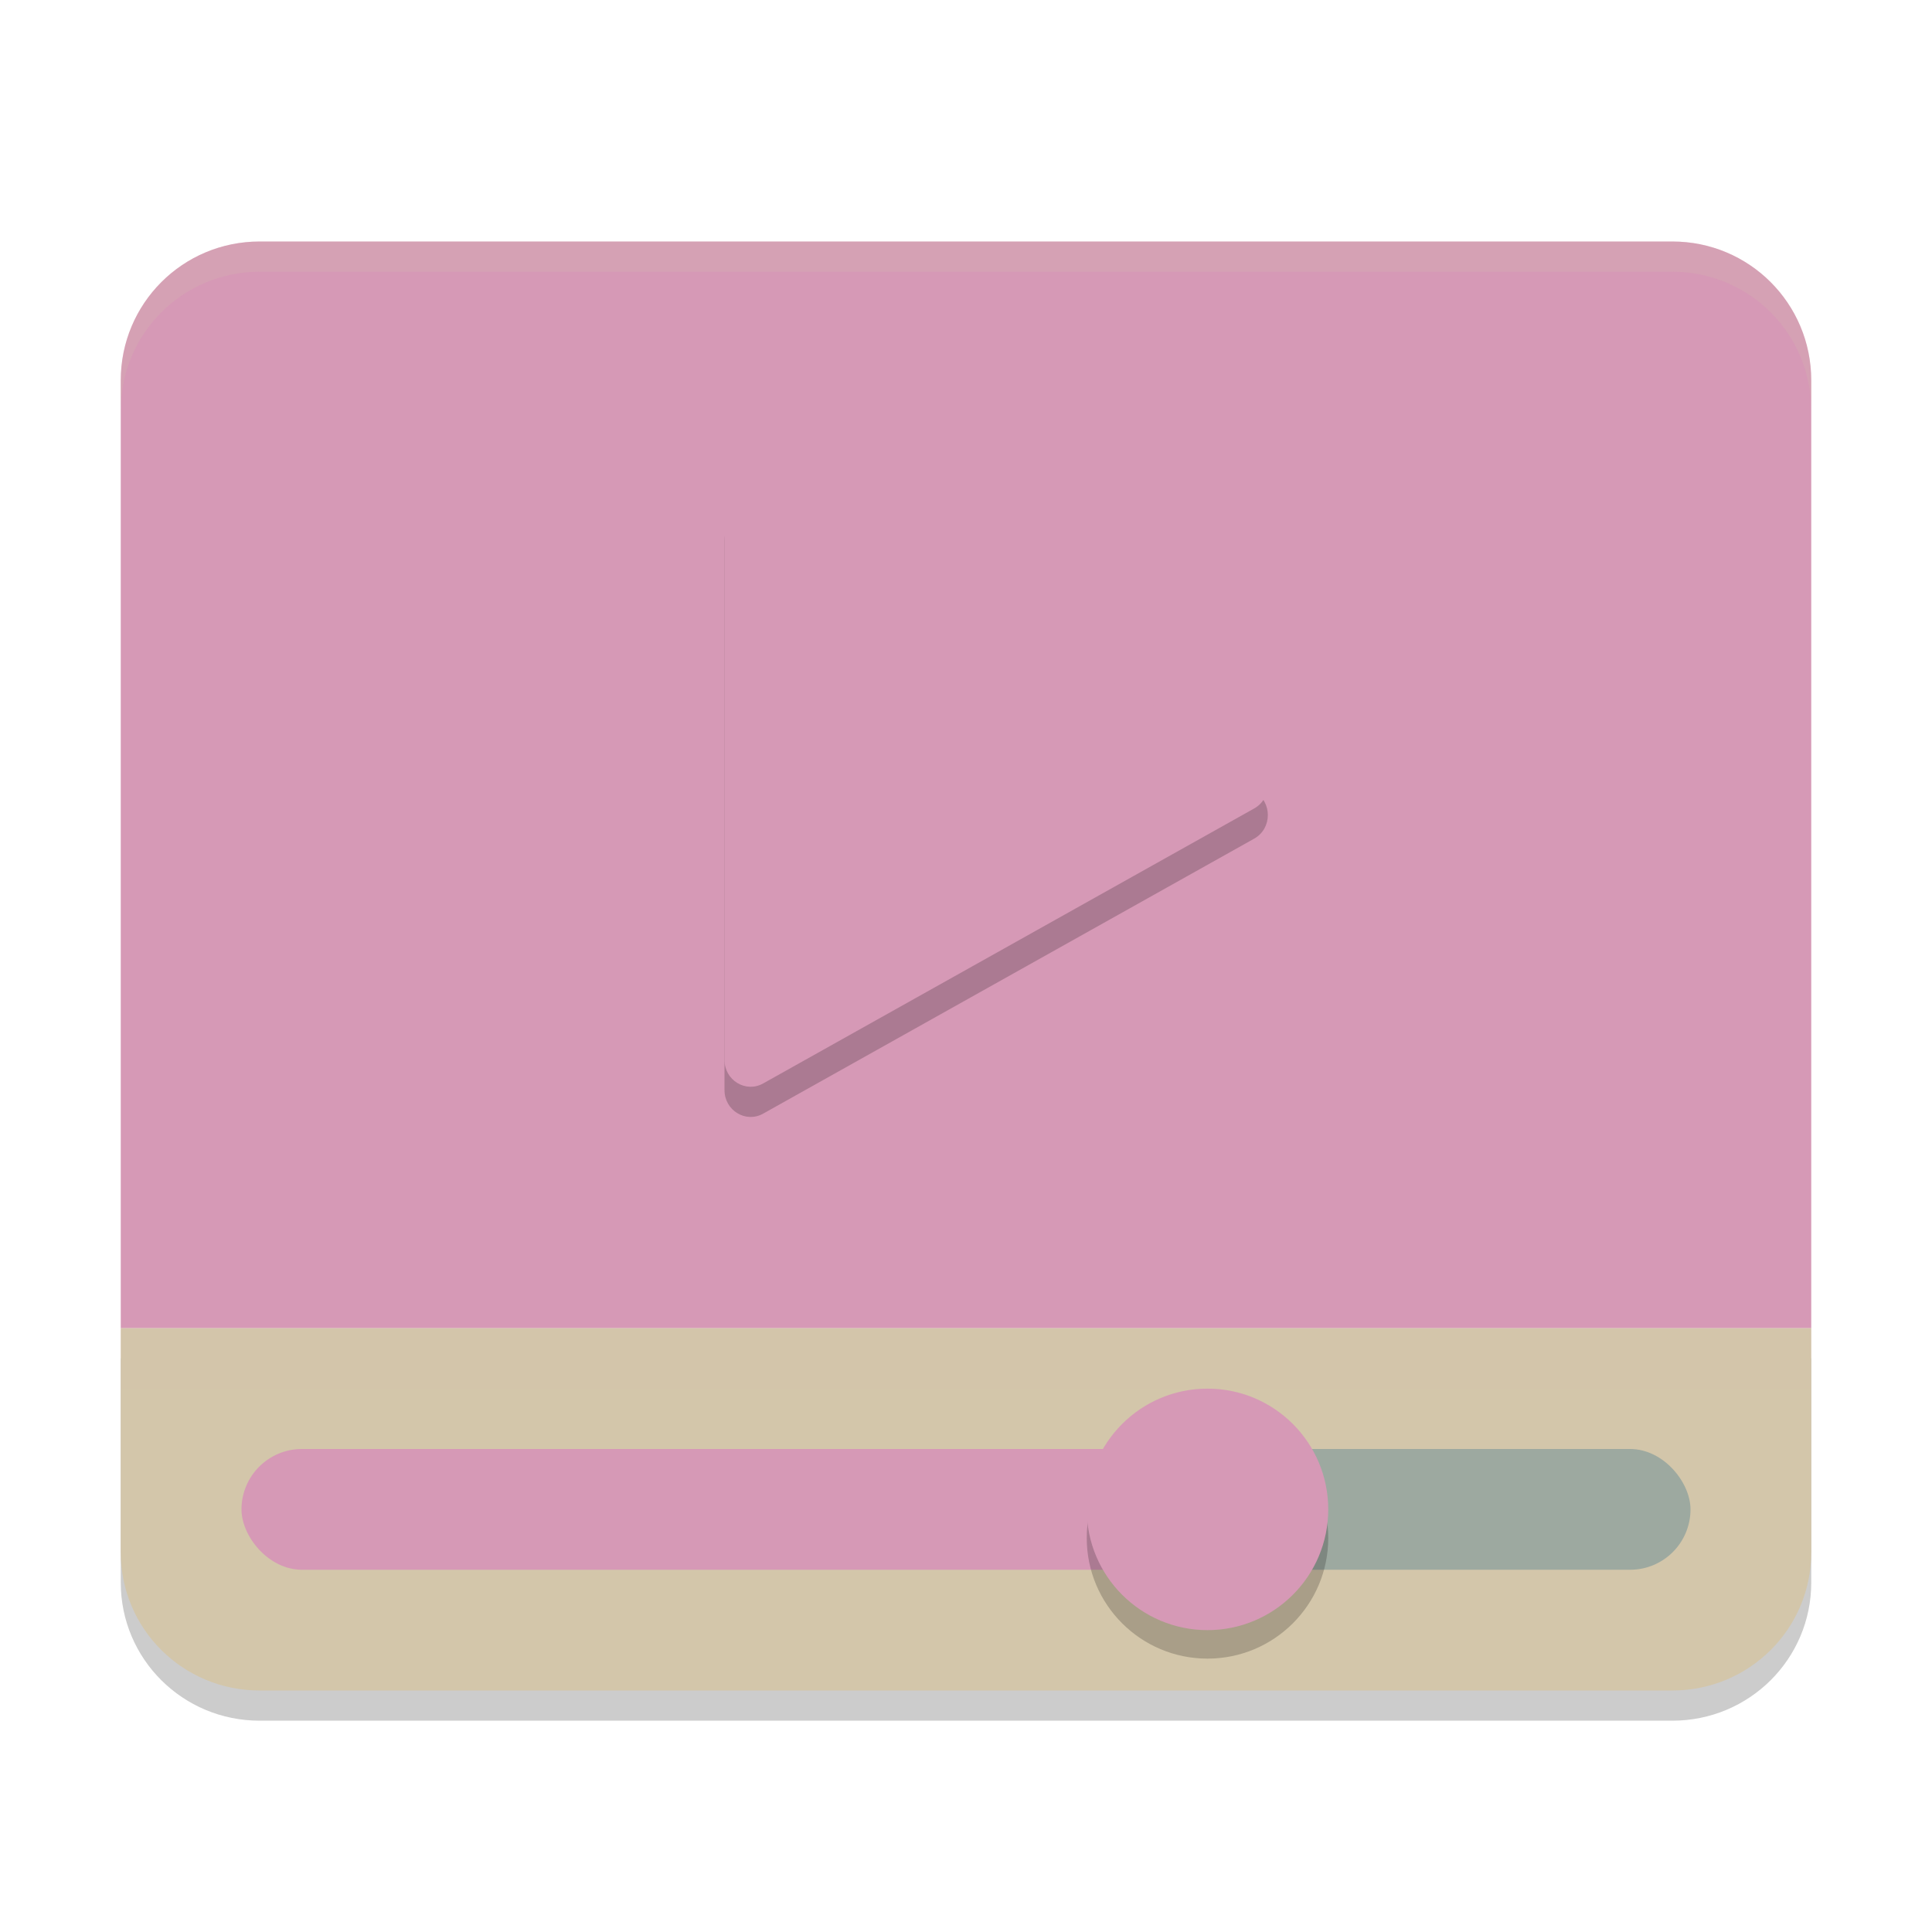<svg xmlns="http://www.w3.org/2000/svg" width="64" height="64" version="1">
 <path style="opacity:0.2" d="M 8.602,57 C 6.054,57 4,54.956 4,52.421 V 45 H 60 v 7.421 C 60,54.956 57.946,57 55.398,57 Z"/>
 <path style="fill:#d699b6" d="M 8.602,8 C 6.054,8 4,10.053 4,12.601 V 44 H 60 V 12.601 C 60,10.053 57.946,8 55.398,8 H 8.602 Z"/>
 <path style="opacity:0.2;fill:#d3c6aa" d="M 8.602,8 C 6.053,8 4,10.05 4,12.596 v 1 C 4,11.05 6.053,9 8.602,9 H 55.398 C 57.946,9 60,11.05 60,13.596 v -1 C 60,10.05 57.946,8 55.398,8 Z"/>
 <path style="fill:#d3c6aa" d="M 8.602,56 C 6.054,56 4,53.956 4,51.421 V 44 H 60 v 7.421 C 60,53.956 57.946,56 55.398,56 Z"/>
 <rect style="fill:#9da9a0" width="16" height="4" x="40" y="48" ry="2"/>
 <rect style="fill:#d699b6" width="32" height="4" x="8" y="48" ry="2"/>
 <ellipse style="opacity:0.2" cx="40" cy="50.949" rx="4" ry="3.995"/>
 <circle style="fill:#d699b6" cx="40" cy="50" r="4"/>
 <rect style="opacity:0.2;fill:#d3c6aa" width="56" height="2" x="4" y="44"/>
 <path style="opacity:0.2" d="m 24.867,17 c -0.479,-2.6e-4 -0.867,0.398 -0.867,0.89 v 18.22 c -1.56e-4,0.676 0.705,1.105 1.282,0.78 l 16.267,-9.11 c 0.6,-0.337 0.6,-1.222 0,-1.56 l -14.642,-8.198 -1.626,-0.91 c -0.127,-0.072 -0.27,-0.11 -0.416,-0.11 z"/>
 <path style="fill:#d699b6" d="m 24.867,16 c -0.479,-2.6e-4 -0.867,0.398 -0.867,0.89 v 18.22 c -1.56e-4,0.676 0.705,1.105 1.282,0.78 l 16.267,-9.11 c 0.6,-0.337 0.6,-1.222 0,-1.56 l -14.642,-8.198 -1.626,-0.91 c -0.127,-0.072 -0.27,-0.11 -0.416,-0.11 z"/>
</svg>
